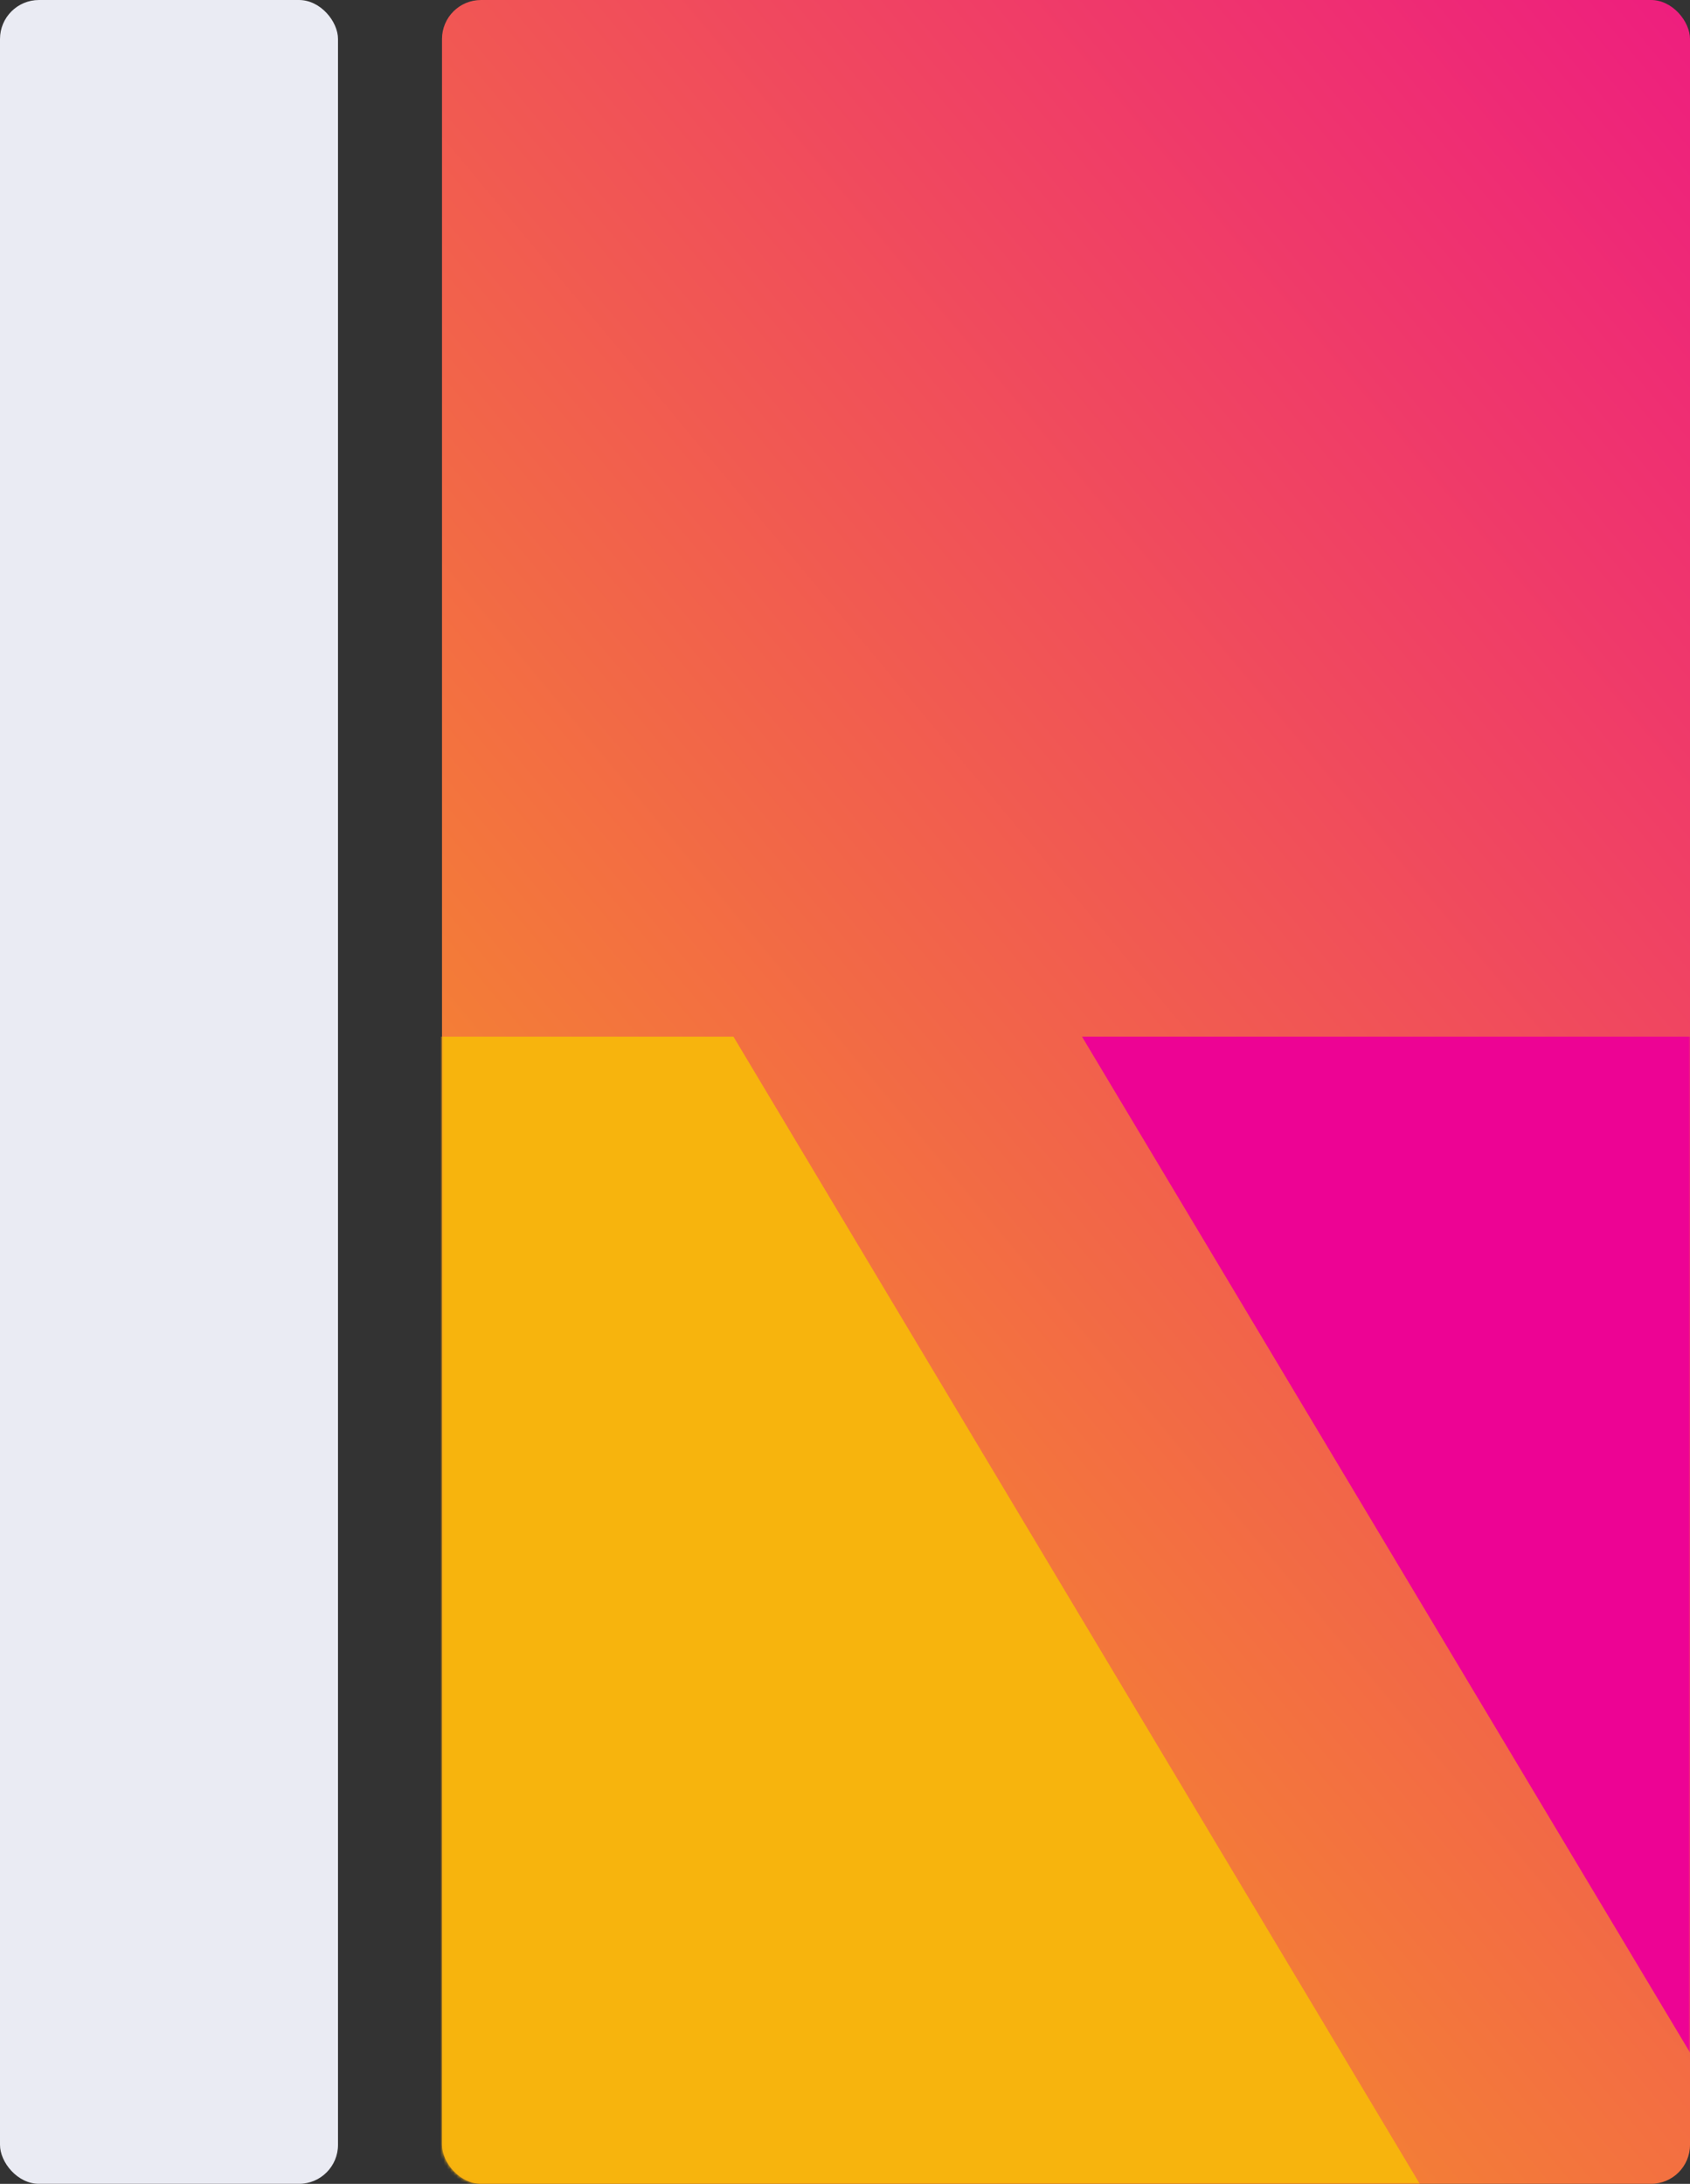 <svg width="520" height="672" viewBox="0 0 520 672" fill="none" xmlns="http://www.w3.org/2000/svg">
<rect x="0" y="0" width="520" height="672" fill="#333333" stroke="none"/>
<rect x="136" width="384" height="672" rx="12" fill="url(#paint0_linear_1802_3)"/>
<mask id="mask0_1802_3" style="mask-type:alpha" maskUnits="userSpaceOnUse" x="136" y="0" width="384" height="672">
<rect x="136" width="384" height="672" rx="12" fill="url(#paint1_linear_1802_3)"/>
</mask>
<g mask="url(#mask0_1802_3)">
<path d="M-319.533 319L-631 849.758C-371.345 849.758 -22.526 849.758 237.13 849.758C338.943 849.758 441.361 849.758 543.175 849.758L225.684 319H-319.533Z" fill="#F7B40D"/>
<path d="M927.544 854.577L613.667 319H332.926L653.43 854.577H927.544Z" fill="#ED0394"/>
</g>
<rect width="104" height="672" rx="12" fill="#EAEBF3"/>
<defs>
<linearGradient id="paint0_linear_1802_3" x1="82.948" y1="701.001" x2="793.624" y2="109.029" gradientUnits="userSpaceOnUse">
<stop stop-color="#F7B40D"/>
<stop offset="1" stop-color="#EC0393"/>
</linearGradient>
<linearGradient id="paint1_linear_1802_3" x1="82.948" y1="701.001" x2="793.624" y2="109.029" gradientUnits="userSpaceOnUse">
<stop stop-color="#F7B40D"/>
<stop offset="1" stop-color="#EC0393"/>
</linearGradient>
</defs>
</svg>
